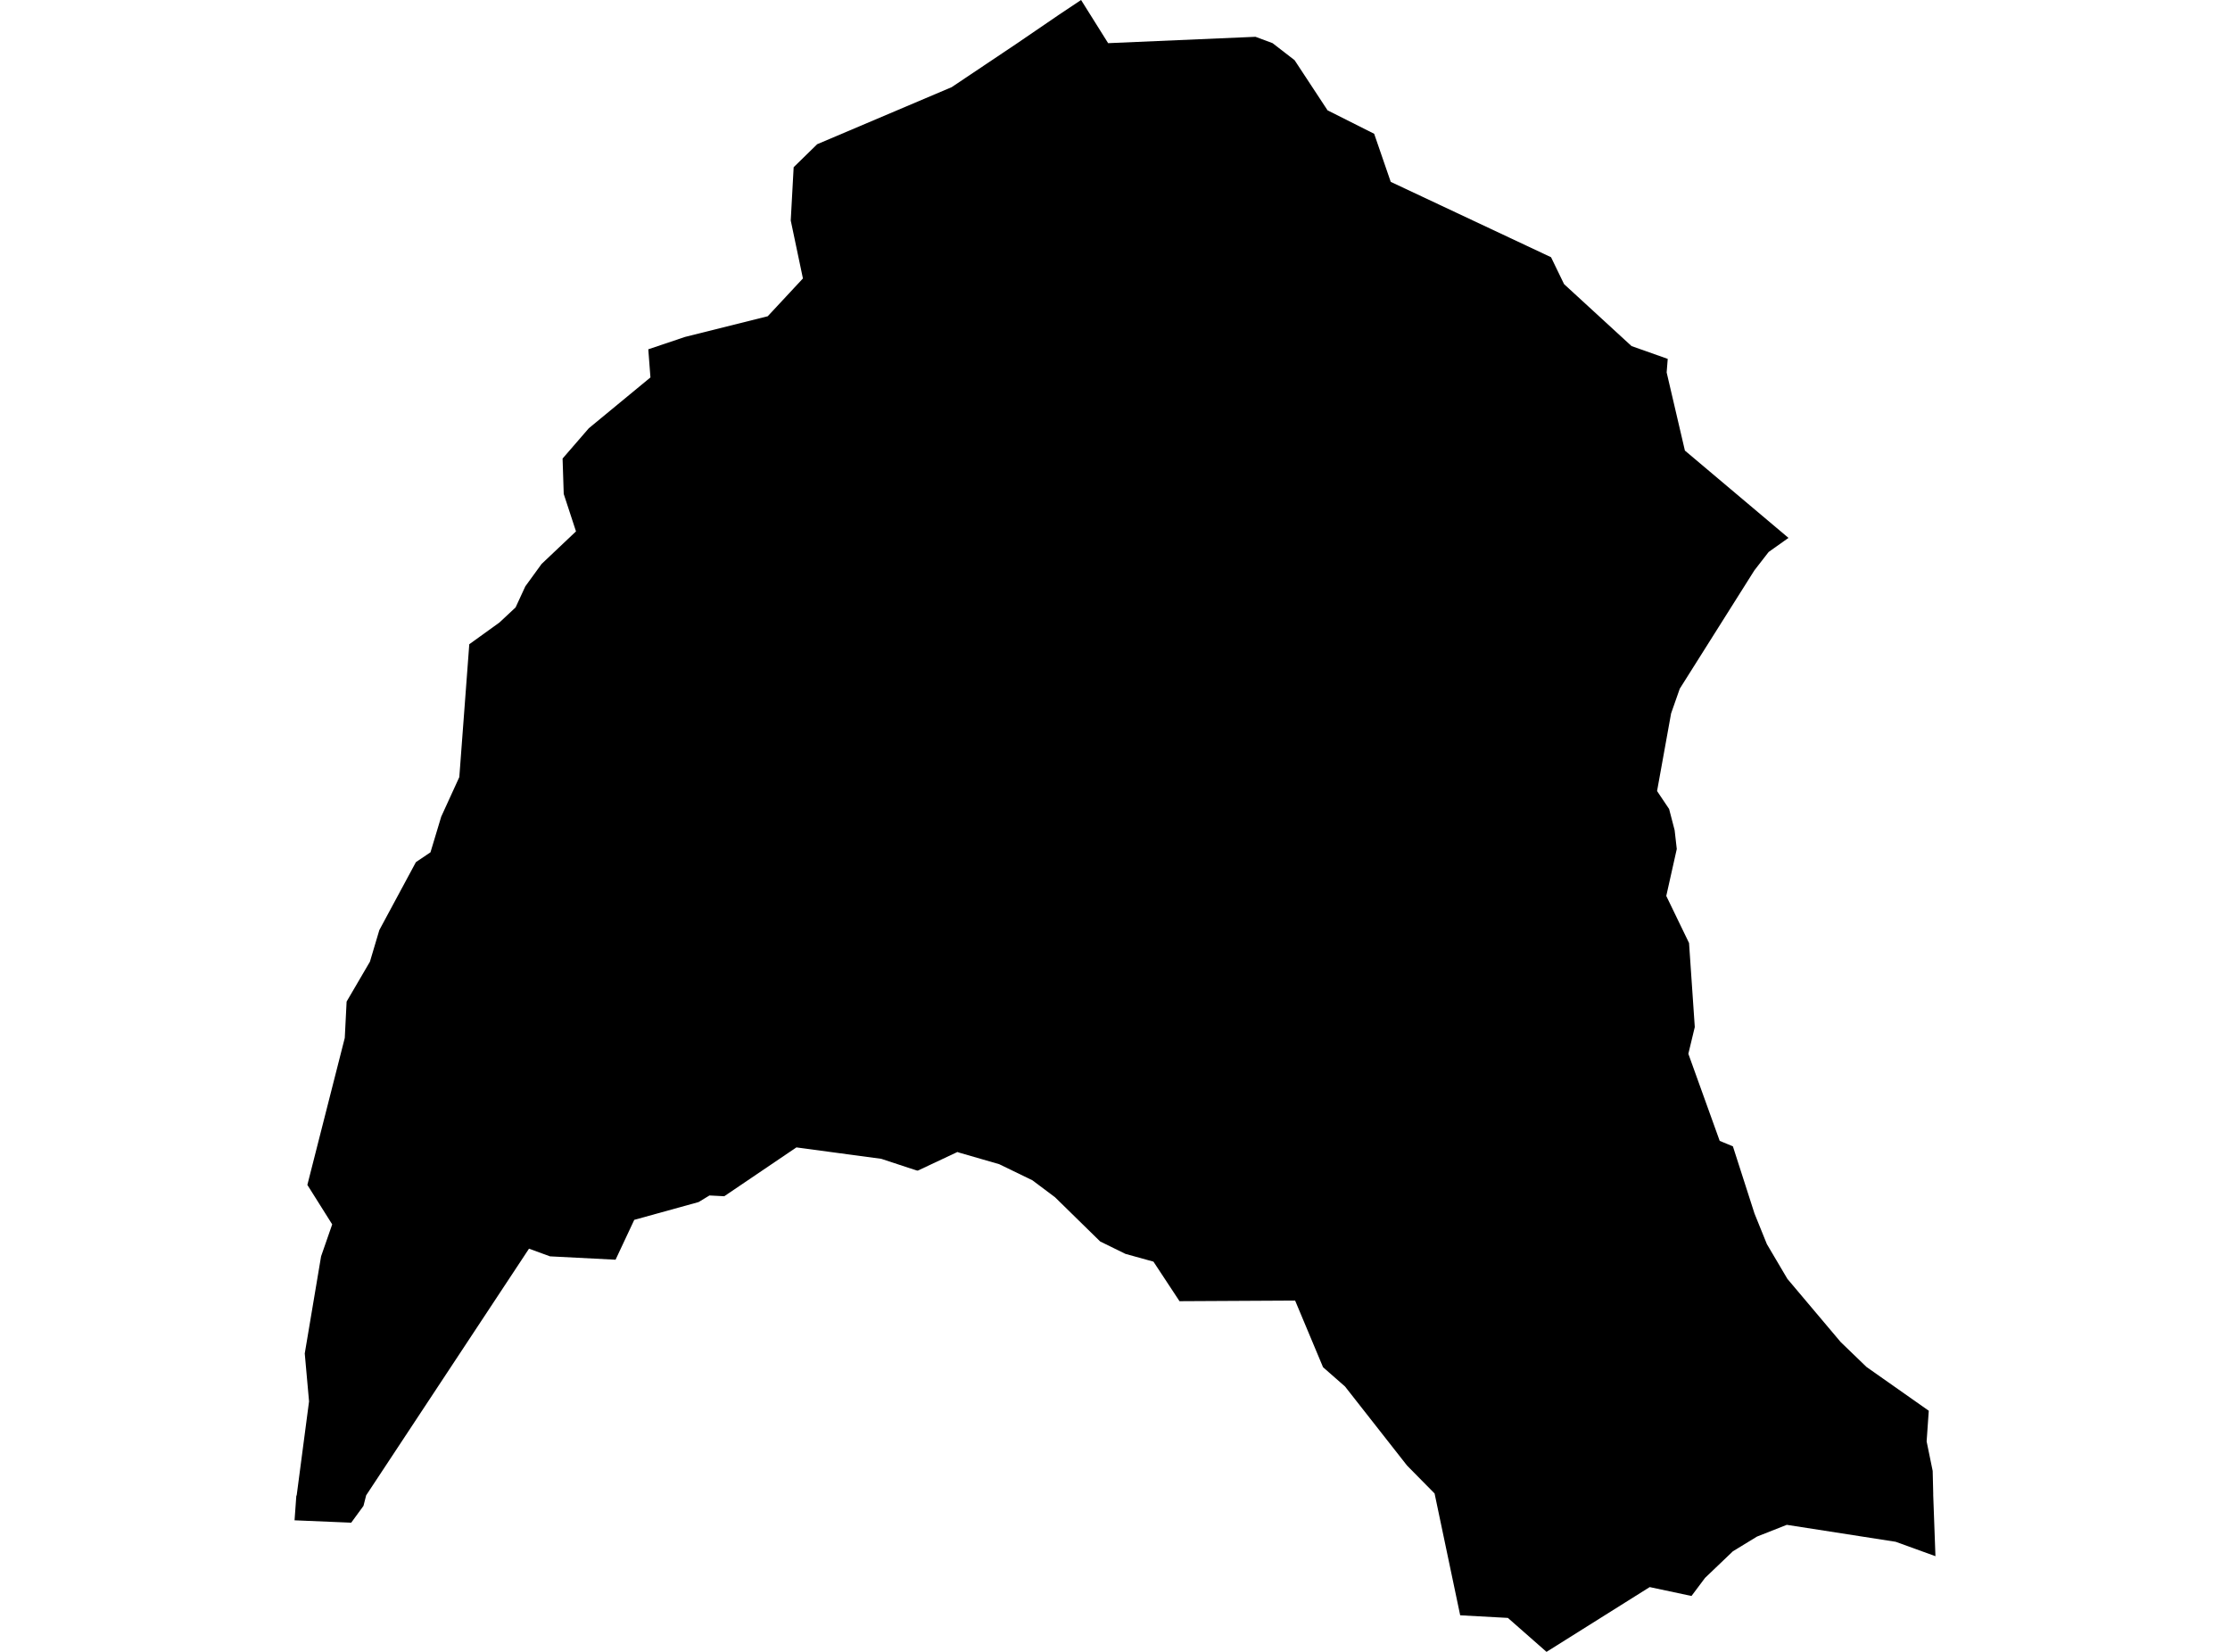 <?xml version='1.0'?>
<svg  baseProfile = 'tiny' width = '540' height = '400' stroke-linecap = 'round' stroke-linejoin = 'round' version='1.1' xmlns='http://www.w3.org/2000/svg'>
<path id='2612101001' title='2612101001'  d='M 468.673 376.831 459.037 373.341 432.675 369.238 425.472 372.078 419.624 375.643 412.885 382.085 409.599 386.466 399.481 384.313 374.493 400 365.136 391.776 353.589 391.145 347.388 361.645 340.723 354.887 325.704 335.747 320.376 331.068 313.618 314.935 285.622 315.084 279.31 305.505 272.534 303.629 266.408 300.622 255.473 289.91 249.996 285.807 241.958 281.908 232.322 279.124 231.84 278.957 222.242 283.468 221.852 283.394 213.405 280.609 192.853 277.843 175.384 289.669 171.801 289.483 169.165 291.08 153.589 295.387 149.059 305.04 133.186 304.224 128.099 302.367 88.667 362.09 88.017 364.652 85.047 368.718 71.327 368.143 71.754 362.22 71.847 362.072 74.836 339.348 73.797 327.745 77.751 304.224 80.443 296.482 74.428 286.921 83.487 251.332 83.933 242.532 89.577 232.878 91.86 225.211 100.716 208.763 104.243 206.386 106.842 197.754 111.223 188.174 113.637 156.001 120.933 150.747 124.85 147.09 127.208 141.985 131.144 136.564 139.479 128.674 136.509 119.614 136.23 111.037 142.58 103.704 157.506 91.395 156.986 84.582 165.86 81.593 185.91 76.58 194.431 67.428 191.48 53.393 192.185 40.49 197.885 34.921 230.447 21.108 246.079 10.638 256.327 3.639 261.785 0 268.338 10.452 304.02 8.911 308.16 10.452 313.488 14.573 321.471 26.715 332.759 32.396 336.769 44.036 375.588 62.285 378.744 68.802 395.081 83.802 403.844 86.902 403.584 90.188 408.002 109.106 433.084 130.252 428.275 133.668 424.822 138.123 406.759 166.769 404.661 172.747 401.263 191.553 404.178 195.897 405.515 201.021 406.035 205.588 403.491 216.95 409.005 228.349 410.397 248.696 408.838 255.175 416.431 276.265 419.624 277.583 424.859 293.864 427.848 301.253 432.824 309.682 445.726 324.979 451.983 331.013 467.057 341.613 466.538 349.039 468.004 356.187 468.134 361.552 468.134 362.016 468.673 376.831 Z' />
</svg>